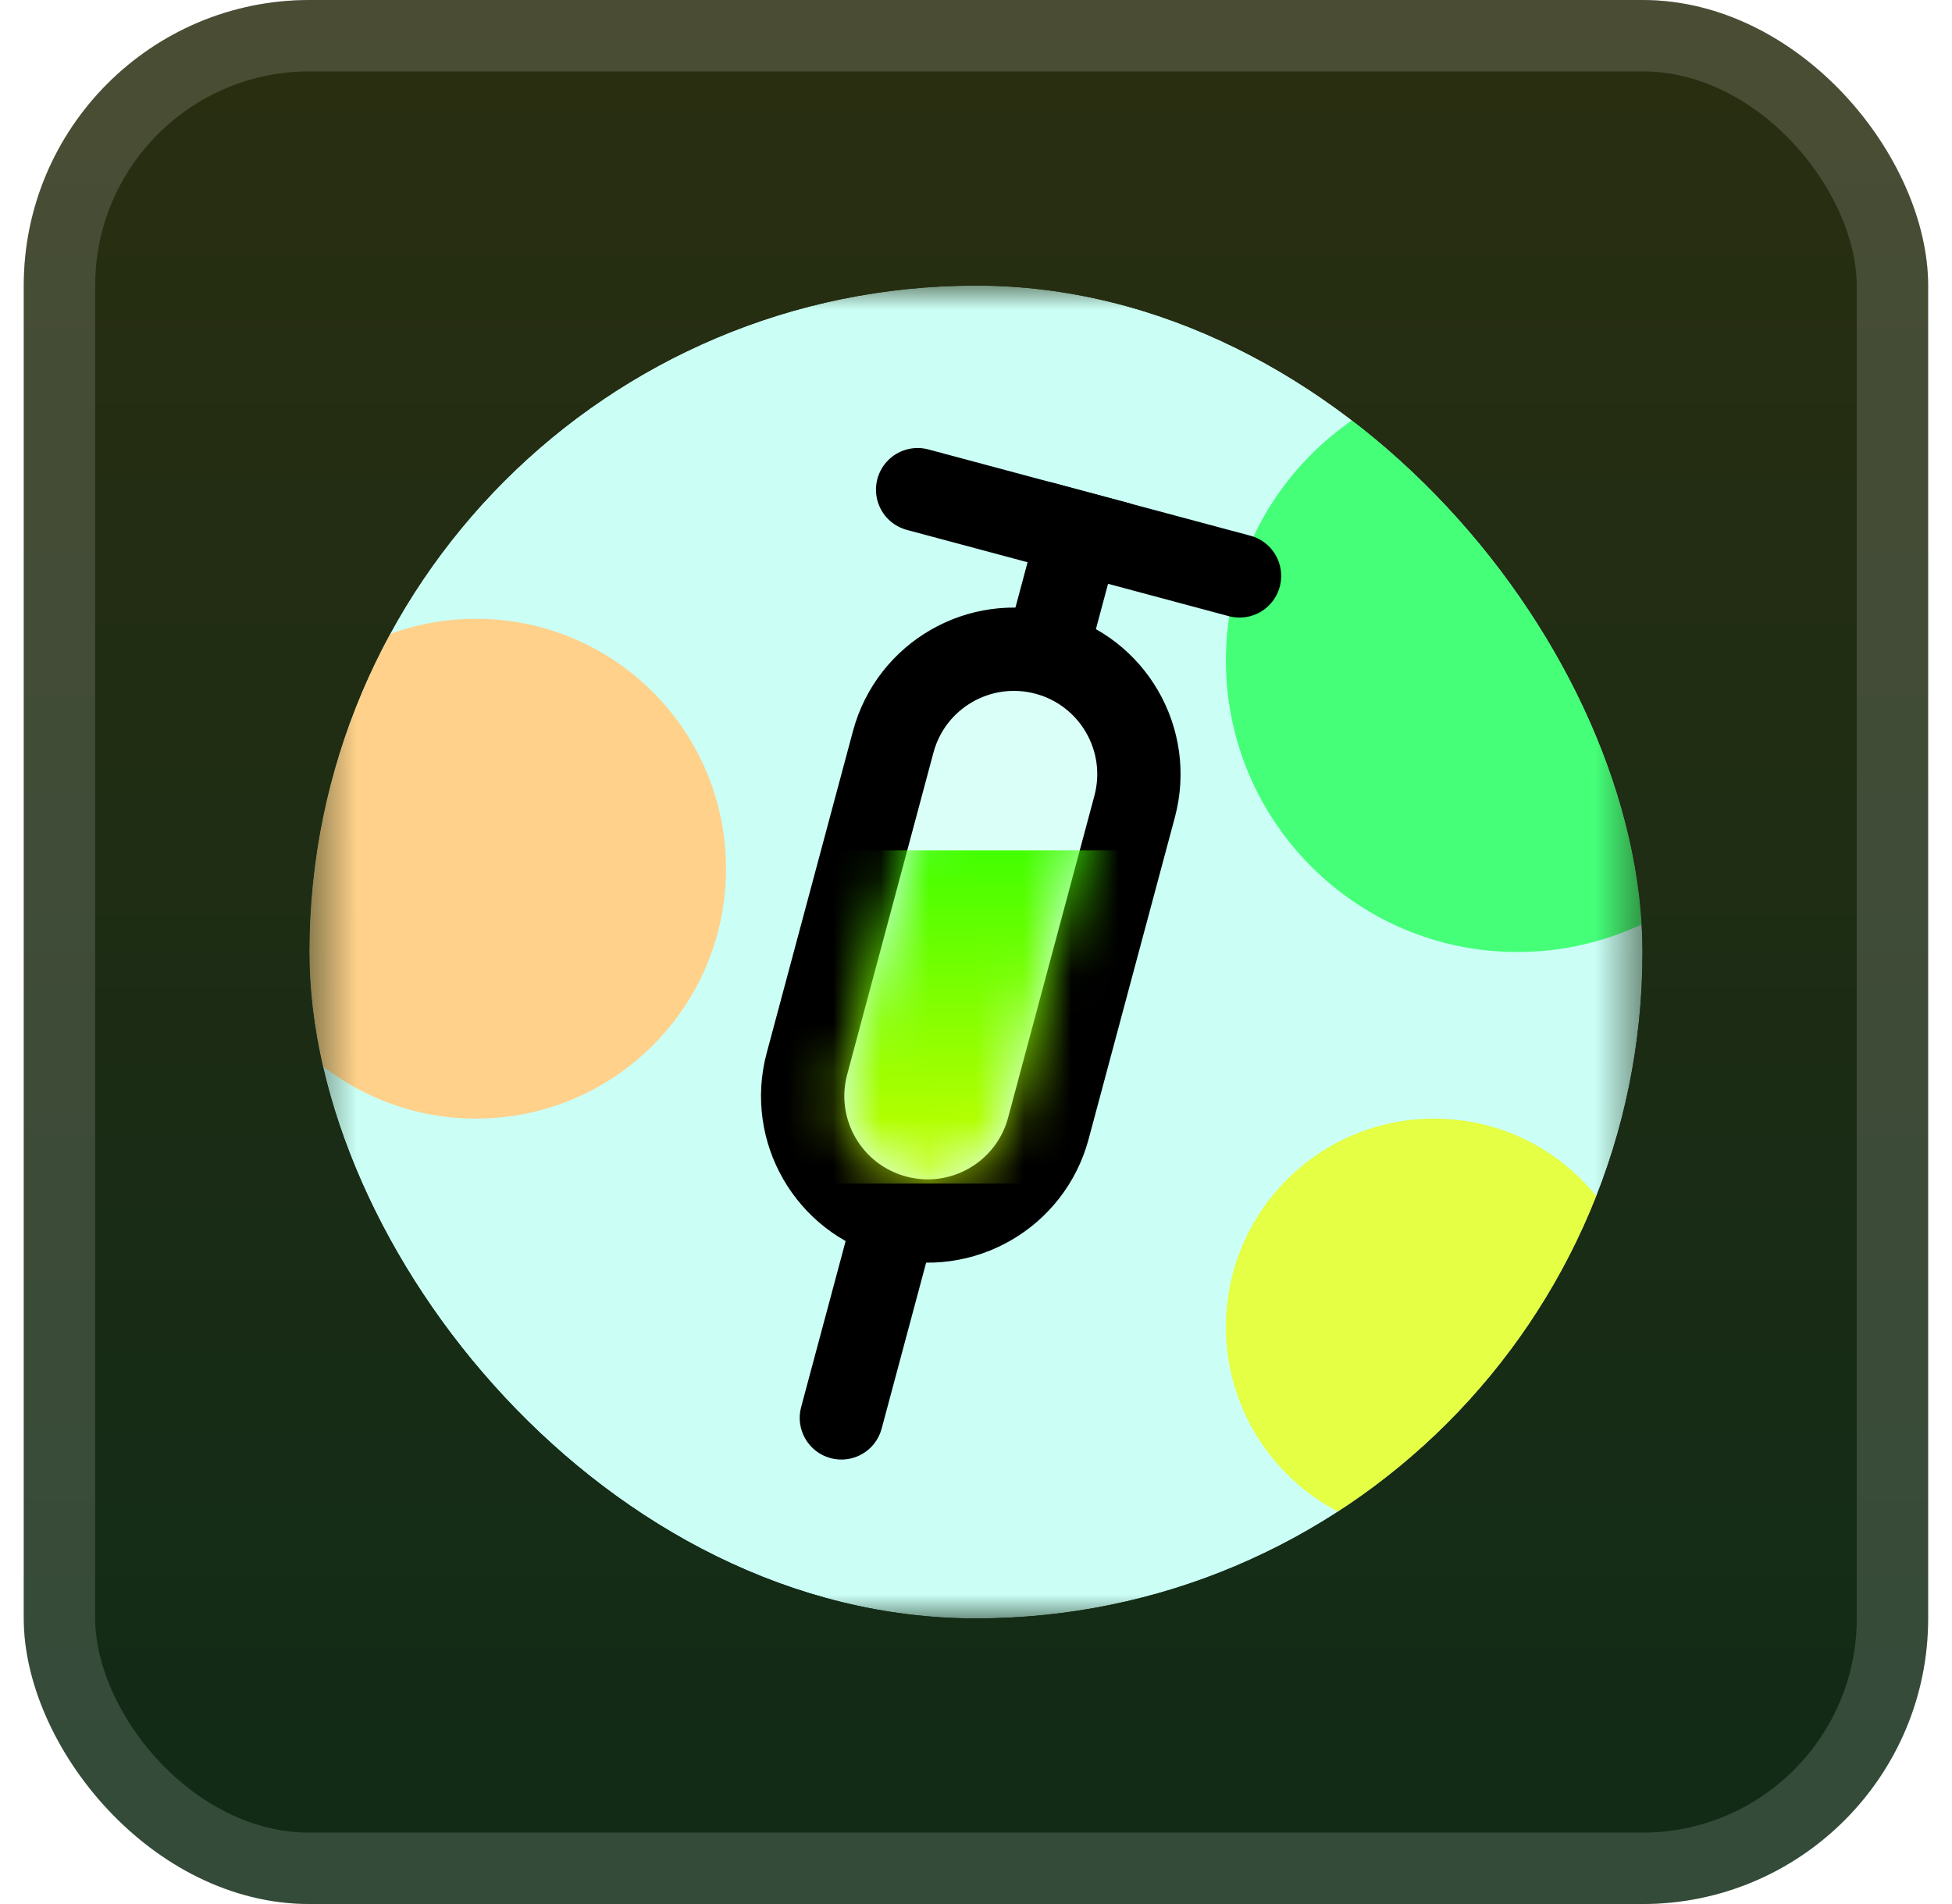 <svg width="41" height="40" viewBox="0 0 41 40" fill="none" xmlns="http://www.w3.org/2000/svg">
<rect x="0.499" y="-2.28882e-05" width="40" height="40" rx="6" fill="url(#paint0_linear_1_562)"/>
<g filter="url(#filter0_d_1_562)">
<g clip-path="url(#clip0_1_562)">
<mask id="mask0_1_562" style="mask-type:alpha" maskUnits="userSpaceOnUse" x="6" y="6" width="29" height="28">
<path d="M34.499 6H6.499V34H34.499V6Z" fill="white"/>
</mask>
<g mask="url(#mask0_1_562)">
<path d="M34.499 6H6.499V34H34.499V6Z" fill="#CBFFF6"/>
<path d="M30.124 32.25C32.54 32.25 34.499 30.291 34.499 27.875C34.499 25.459 32.54 23.5 30.124 23.5C27.708 23.5 25.749 25.459 25.749 27.875C25.749 30.291 27.708 32.25 30.124 32.25Z" fill="#E5FF45"/>
<path d="M31.874 20C35.257 20 37.999 17.258 37.999 13.875C37.999 10.492 35.257 7.75 31.874 7.75C28.491 7.75 25.749 10.492 25.749 13.875C25.749 17.258 28.491 20 31.874 20Z" fill="#45FF79"/>
<path d="M9.999 23.5C12.899 23.5 15.249 21.149 15.249 18.25C15.249 15.351 12.899 13 9.999 13C7.1 13 4.749 15.351 4.749 18.25C4.749 21.149 7.1 23.5 9.999 23.5Z" fill="#FFD18B"/>
<path d="M23.832 16.944C24.207 15.543 23.376 14.104 21.976 13.729C20.575 13.354 19.136 14.185 18.761 15.585L16.949 22.347C16.574 23.747 17.405 25.186 18.805 25.561C20.205 25.937 21.645 25.106 22.02 23.705L23.832 16.944Z" fill="white" fill-opacity="0.3" stroke="black" stroke-width="1.75"/>
<path d="M19.424 26.633L19.65 25.788L17.96 25.335L17.733 26.18L19.424 26.633ZM16.827 29.561C16.702 30.028 16.979 30.508 17.446 30.633C17.913 30.758 18.393 30.481 18.518 30.014L16.827 29.561ZM17.733 26.18L16.827 29.561L18.518 30.014L19.424 26.633L17.733 26.18Z" fill="black"/>
<path d="M22.655 11.193L22.202 12.884" stroke="black" stroke-width="1.75" stroke-linecap="square"/>
<path d="M26.035 12.099L19.274 10.287" stroke="black" stroke-width="1.75" stroke-linecap="round"/>
<mask id="mask1_1_562" style="mask-type:alpha" maskUnits="userSpaceOnUse" x="17" y="14" width="7" height="11">
<path d="M22.986 16.717C23.236 15.784 22.683 14.824 21.749 14.574C20.815 14.324 19.856 14.878 19.606 15.812L17.794 22.573C17.544 23.507 18.098 24.466 19.031 24.716C19.965 24.966 20.924 24.413 21.175 23.479L22.986 16.717Z" fill="white"/>
</mask>
<g mask="url(#mask1_1_562)">
<path d="M28.914 17.865H11.414V24.865H28.914V17.865Z" fill="url(#paint1_linear_1_562)"/>
</g>
</g>
</g>
</g>
<rect x="1.249" y="0.75" width="38.5" height="38.5" rx="5.25" stroke="white" stroke-opacity="0.15" stroke-width="1.5"/>
<defs>
<filter id="filter0_d_1_562" x="2.499" y="2" width="36" height="36" filterUnits="userSpaceOnUse" color-interpolation-filters="sRGB">
<feFlood flood-opacity="0" result="BackgroundImageFix"/>
<feColorMatrix in="SourceAlpha" type="matrix" values="0 0 0 0 0 0 0 0 0 0 0 0 0 0 0 0 0 0 127 0" result="hardAlpha"/>
<feOffset/>
<feGaussianBlur stdDeviation="2"/>
<feComposite in2="hardAlpha" operator="out"/>
<feColorMatrix type="matrix" values="0 0 0 0 0 0 0 0 0 0 0 0 0 0 0 0 0 0 0.25 0"/>
<feBlend mode="normal" in2="BackgroundImageFix" result="effect1_dropShadow_1_562"/>
<feBlend mode="normal" in="SourceGraphic" in2="effect1_dropShadow_1_562" result="shape"/>
</filter>
<linearGradient id="paint0_linear_1_562" x1="20.499" y1="-2.28882e-05" x2="20.499" y2="40" gradientUnits="userSpaceOnUse">
<stop stop-color="#2A2E11"/>
<stop offset="1" stop-color="#102B17"/>
</linearGradient>
<linearGradient id="paint1_linear_1_562" x1="20.164" y1="17.865" x2="20.164" y2="24.865" gradientUnits="userSpaceOnUse">
<stop stop-color="#00FF19"/>
<stop offset="0" stop-color="#42FF00"/>
<stop offset="1" stop-color="#CCFF00"/>
</linearGradient>
<clipPath id="clip0_1_562">
<rect x="6.499" y="6" width="28" height="28" rx="14" fill="white"/>
</clipPath>
</defs>
</svg>
